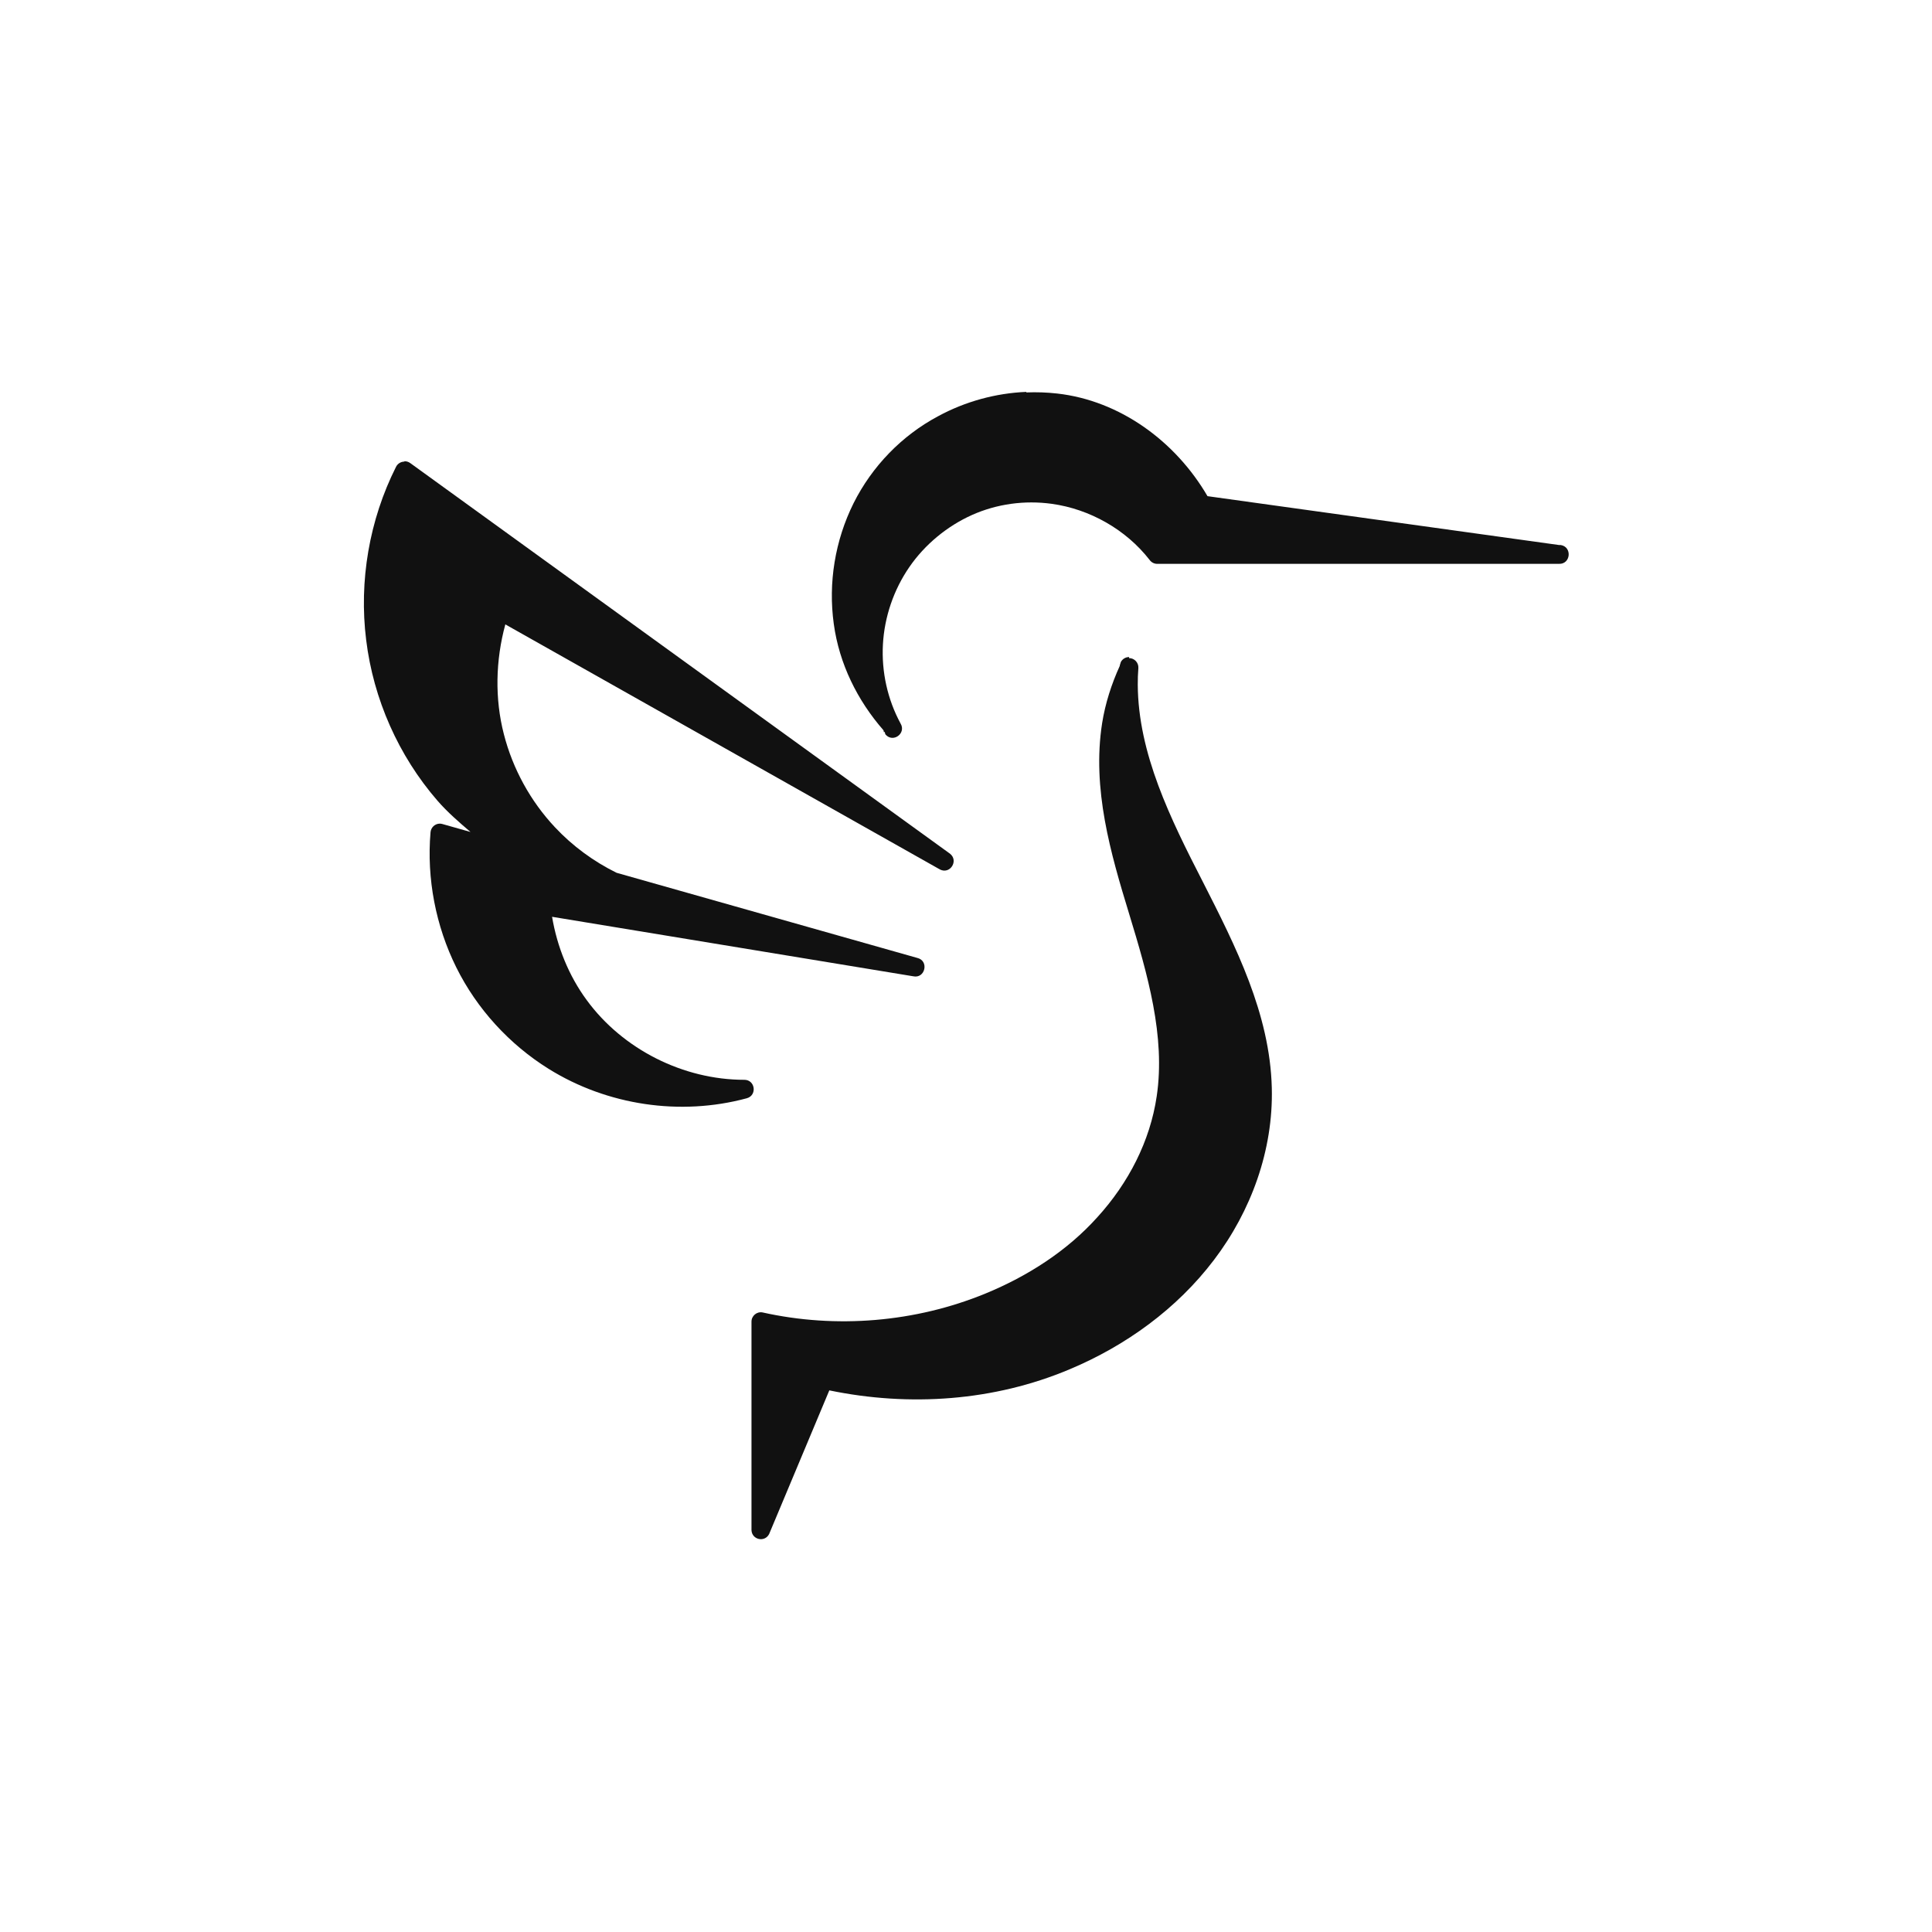 <svg version="1.1" viewBox="0 0 32 32" xmlns="http://www.w3.org/2000/svg">
 <title>Lubuntu</title>
 <path fill="#111" d="m17 6.5c0.17-7e-3 0.34-1e-3 0.51 0.018 1.04 0.117 1.96 0.791 2.49 1.7l5.82 0.809h0.028c0.196 0.028 0.17 0.321-0.028 0.312h-6.66c-0.047-2e-3 -0.091-0.026-0.119-0.065-0.39-0.502-0.99-0.842-1.62-0.929-0.449-0.062-0.91 1e-3 -1.32 0.184s-0.783 0.489-1.04 0.864c-0.258 0.374-0.412 0.824-0.437 1.28s0.077 0.913 0.292 1.31c0.098 0.162-0.122 0.326-0.248 0.184-0.011-0.012-7e-3 -0.034-0.018-0.047l-8e-3 0.01c-6e-3 -0.011-4e-3 -0.025-0.01-0.036-0.431-0.493-0.732-1.1-0.822-1.76-0.094-0.679 0.02-1.38 0.328-2 0.307-0.612 0.799-1.12 1.4-1.44 0.449-0.244 0.954-0.382 1.46-0.403zm-10.3 1.14c0.034-1e-3 0.067 0.01 0.095 0.03l8.94 6.47c0.147 0.116 2e-3 0.346-0.165 0.262l-7.2-4.06c-0.162 0.593-0.177 1.23-0.024 1.82 0.147 0.574 0.442 1.11 0.846 1.54 0.291 0.311 0.641 0.567 1.02 0.754l4.98 1.41c0.201 0.046 0.133 0.349-0.068 0.304l-5.98-0.985c0.084 0.497 0.277 0.977 0.574 1.38 0.597 0.816 1.6 1.32 2.61 1.32 0.182-1e-3 0.216 0.259 0.04 0.306-1.1 0.297-2.31 0.117-3.28-0.487-0.652-0.406-1.19-0.995-1.53-1.68s-0.493-1.47-0.427-2.24c7e-3 -0.079 0.072-0.14 0.151-0.142 0.015-0 0.03 2e-3 0.044 6e-3l0.467 0.132c-0.191-0.163-0.382-0.328-0.548-0.519-0.644-0.743-1.06-1.68-1.18-2.66-0.122-0.978 0.052-1.99 0.495-2.87 0.026-0.051 0.078-0.084 0.135-0.085zm12 3.26c0.089-0 0.16 0.075 0.155 0.164-7e-3 0.092-0.011 0.184-0.01 0.276 6e-3 1.14 0.541 2.22 1.08 3.27 0.539 1.06 1.11 2.18 1.14 3.41 0.026 1.03-0.343 2.04-0.959 2.85-0.615 0.81-1.46 1.42-2.39 1.81-1.25 0.527-2.65 0.624-3.98 0.349l-0.997 2.38c-0.073 0.142-0.285 0.095-0.292-0.065v-3.45c-2e-3 -0.099 0.087-0.174 0.183-0.156 1.22 0.272 2.53 0.164 3.69-0.312 0.704-0.289 1.36-0.711 1.86-1.27 0.507-0.558 0.869-1.25 0.979-2 0.147-0.993-0.152-2.02-0.457-3.02-0.306-1-0.618-2.07-0.447-3.16 0.052-0.327 0.155-0.646 0.292-0.947v-8e-3c8e-3 -0.018 0.01-0.039 0.018-0.057 0.027-0.05 0.08-0.082 0.137-0.081z"/>
 <!--text-here-->
</svg>

